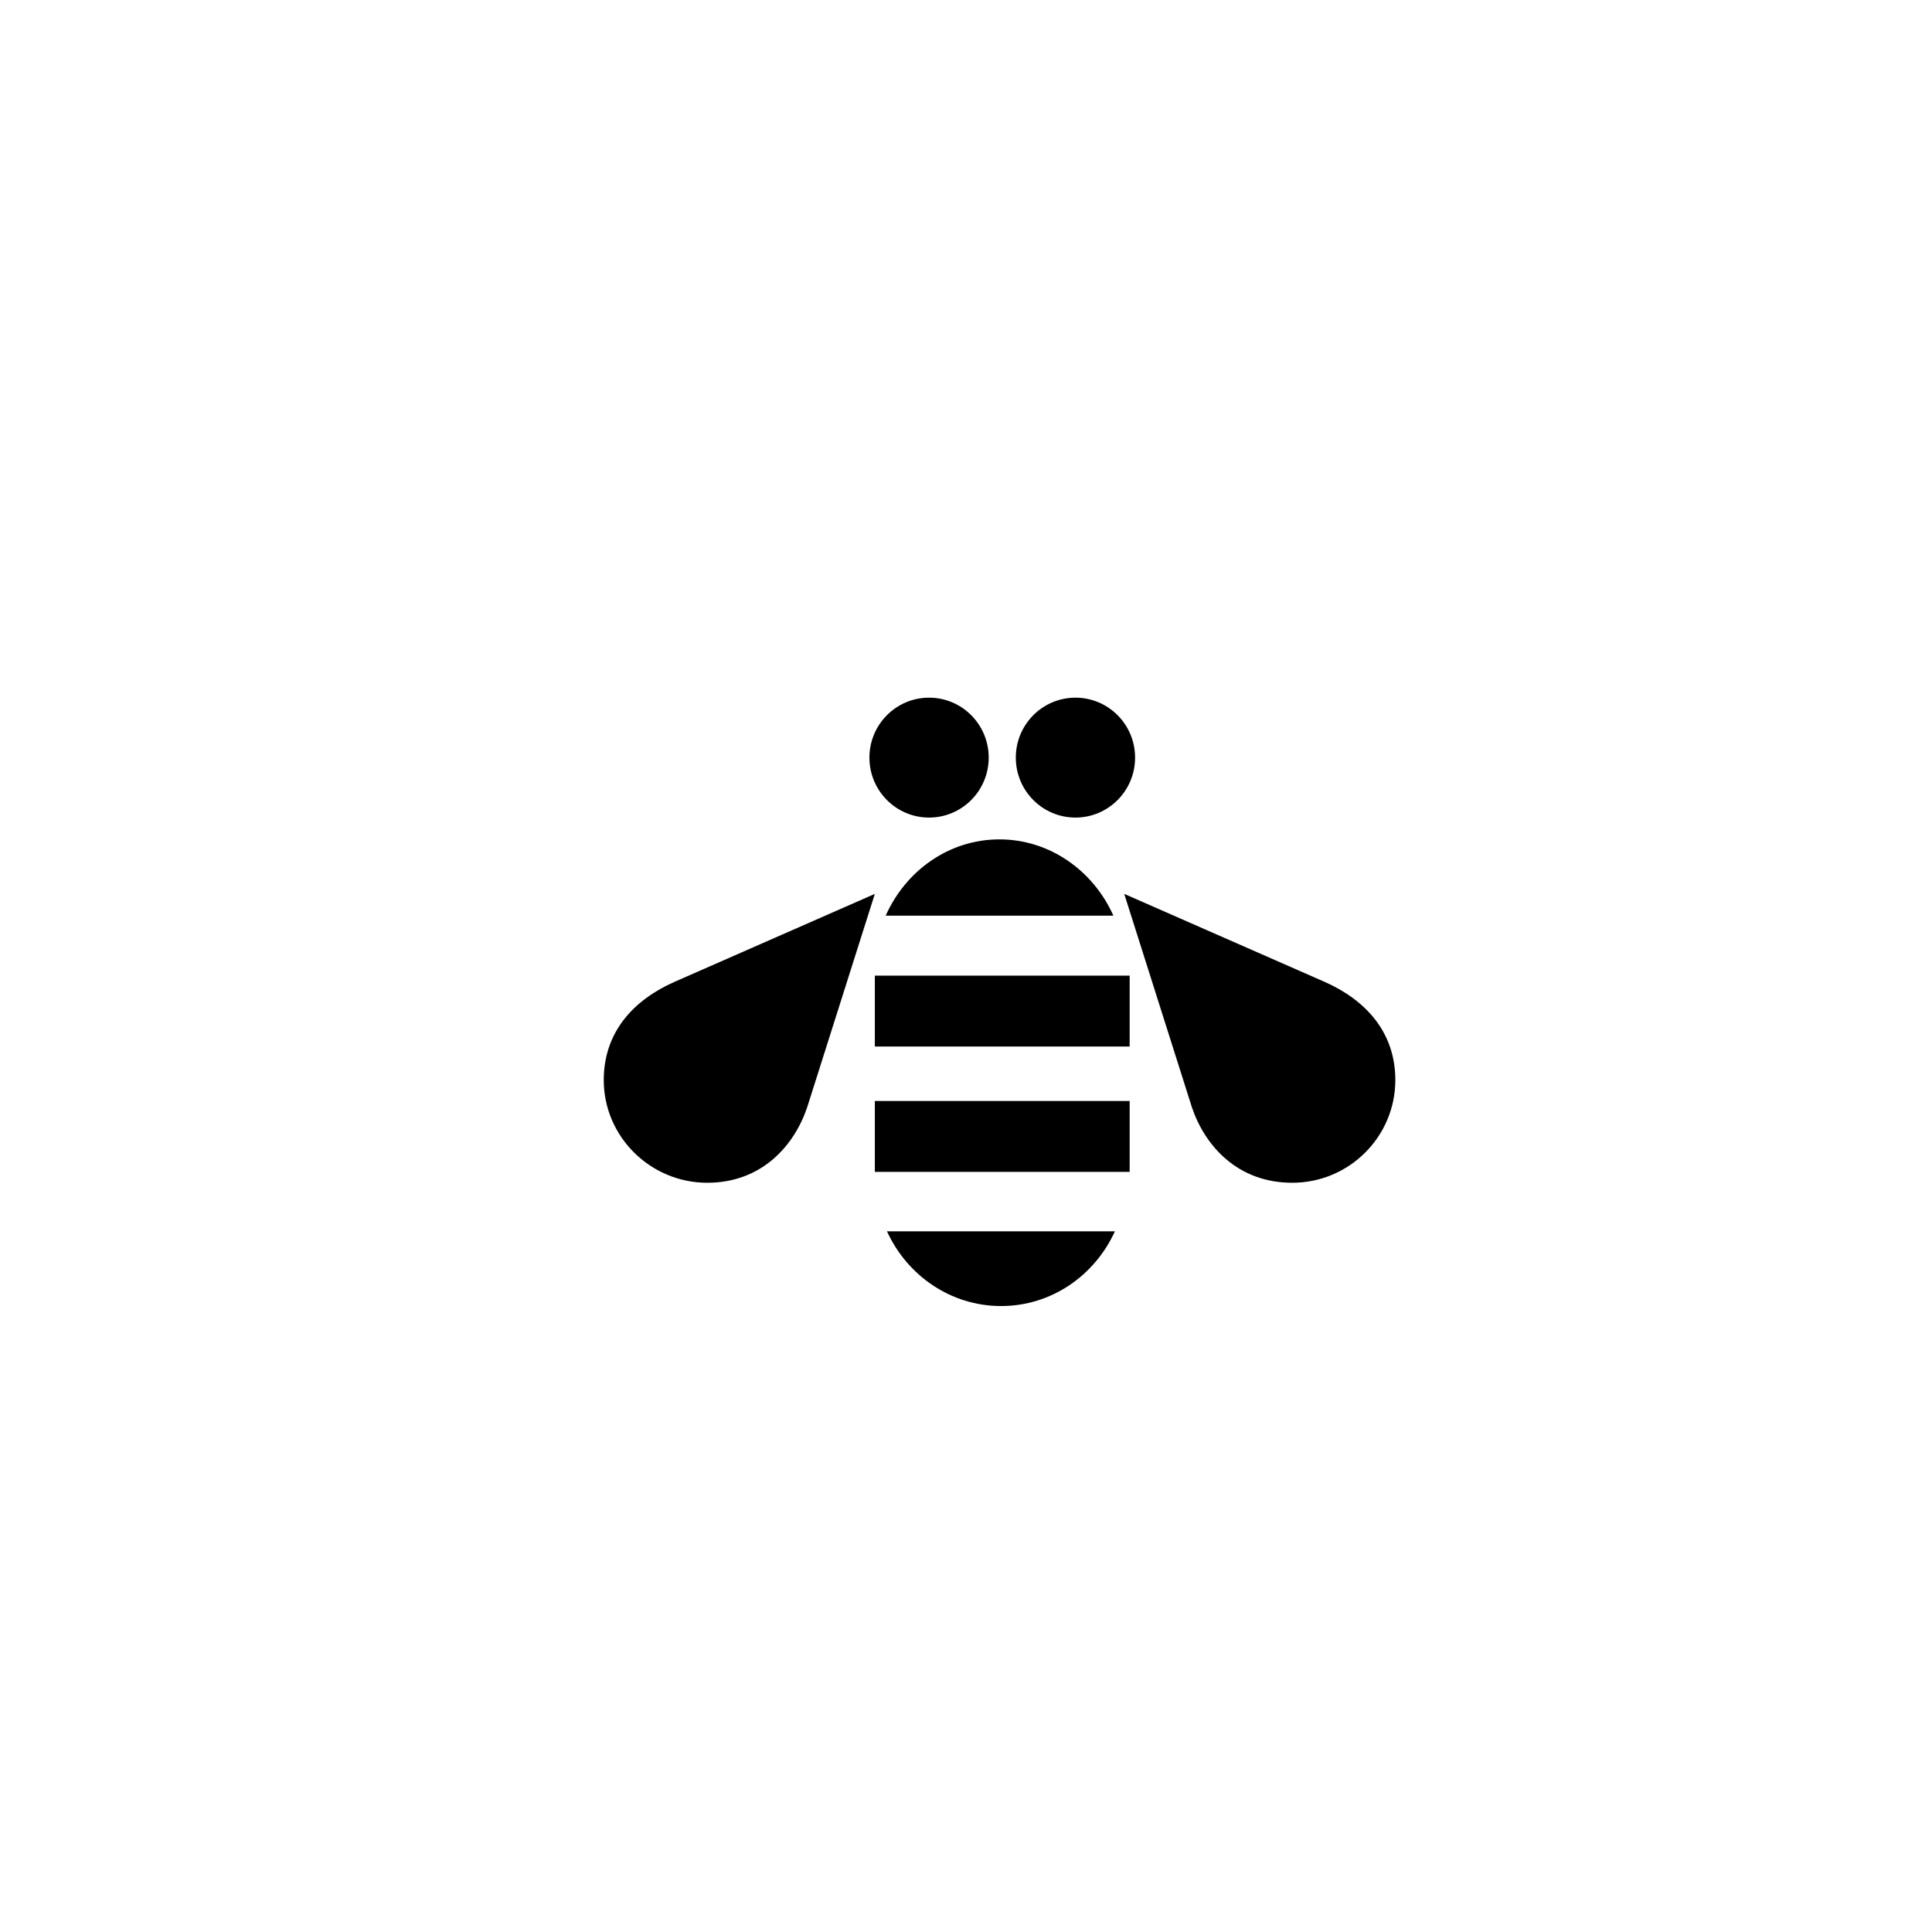 <?xml version="1.0" encoding="UTF-8"?>
<svg width="288px" height="288px" viewBox="0 0 288 288" version="1.1" xmlns="http://www.w3.org/2000/svg" xmlns:xlink="http://www.w3.org/1999/xlink">
    <!-- Generator: Sketch 51.3 (57544) - http://www.bohemiancoding.com/sketch -->
    <title>Group 62</title>
    <desc>Created with Sketch.</desc>
    <defs></defs>
    <g id="Desktop" stroke="none" stroke-width="1" fill="none" fill-rule="evenodd">
        <g id="Icons-Copy-2" transform="translate(-671, -8349)">
            <g id="Group-62" transform="translate(671, 8349)">
                <rect id="Rectangle-16-Copy-151" fill="#FFFFFF" x="0" y="0" width="288" height="288"></rect>
                <g id="Group-11-Copy" transform="translate(90, 104)">
                    <path d="M57.384,8.937 C57.384,13.873 53.404,17.875 48.494,17.875 C43.584,17.875 39.603,13.873 39.603,8.937 C39.603,4.001 43.584,0 48.494,0 C53.404,0 57.384,4.001 57.384,8.937" id="Fill-8" fill="#000000"></path>
                    <path d="M79.205,8.937 C79.205,13.873 75.224,17.875 70.316,17.875 C65.404,17.875 61.425,13.873 61.425,8.937 C61.425,4.001 65.404,0 70.316,0 C75.224,0 79.205,4.001 79.205,8.937" id="Fill-10" fill="#000000"></path>
                    <path d="M10.483,42.391 L40.411,29.25 L30.32,61.078 C28.405,66.749 23.579,72.312 15.429,72.312 C6.945,72.312 0,65.433 0,57.006 C0,49.866 4.418,45.094 10.483,42.391" id="Fill-12" fill="#000000"></path>
                    <path d="M107.517,42.391 L77.589,29.25 L87.68,61.078 C89.595,66.749 94.446,72.311 102.622,72.311 C102.628,72.311 102.633,72.312 102.639,72.312 C111.123,72.312 118,65.433 118,57.006 C118,49.866 113.582,45.094 107.517,42.391" id="Fill-14" fill="#000000"></path>
                    <path d="M75.973,32.5 C72.978,25.795 66.491,21.125 58.98,21.125 C51.462,21.125 45.018,25.788 42.027,32.5 L75.973,32.5 Z" id="Fill-16" fill="#000000"></path>
                    <polygon id="Fill-18" fill="#000000" points="78.395 52 40.411 52 40.411 41.438 78.397 41.438"></polygon>
                    <polygon id="Fill-20" fill="#000000" points="78.395 70.688 40.411 70.688 40.411 60.125 78.397 60.125"></polygon>
                    <g id="Group-24" transform="translate(42.027, 78.812)">
                        <polygon id="Clip-23" points="0.195 0.742 34.169 0.742 34.169 11.877 0.195 11.877"></polygon>
                        <path d="M0.195,0.742 C3.192,7.306 9.683,11.878 17.202,11.878 C24.726,11.878 31.175,7.313 34.169,0.742 L0.195,0.742 Z" id="Fill-22" fill="#000000"></path>
                    </g>
                </g>
            </g>
        </g>
    </g>
</svg>